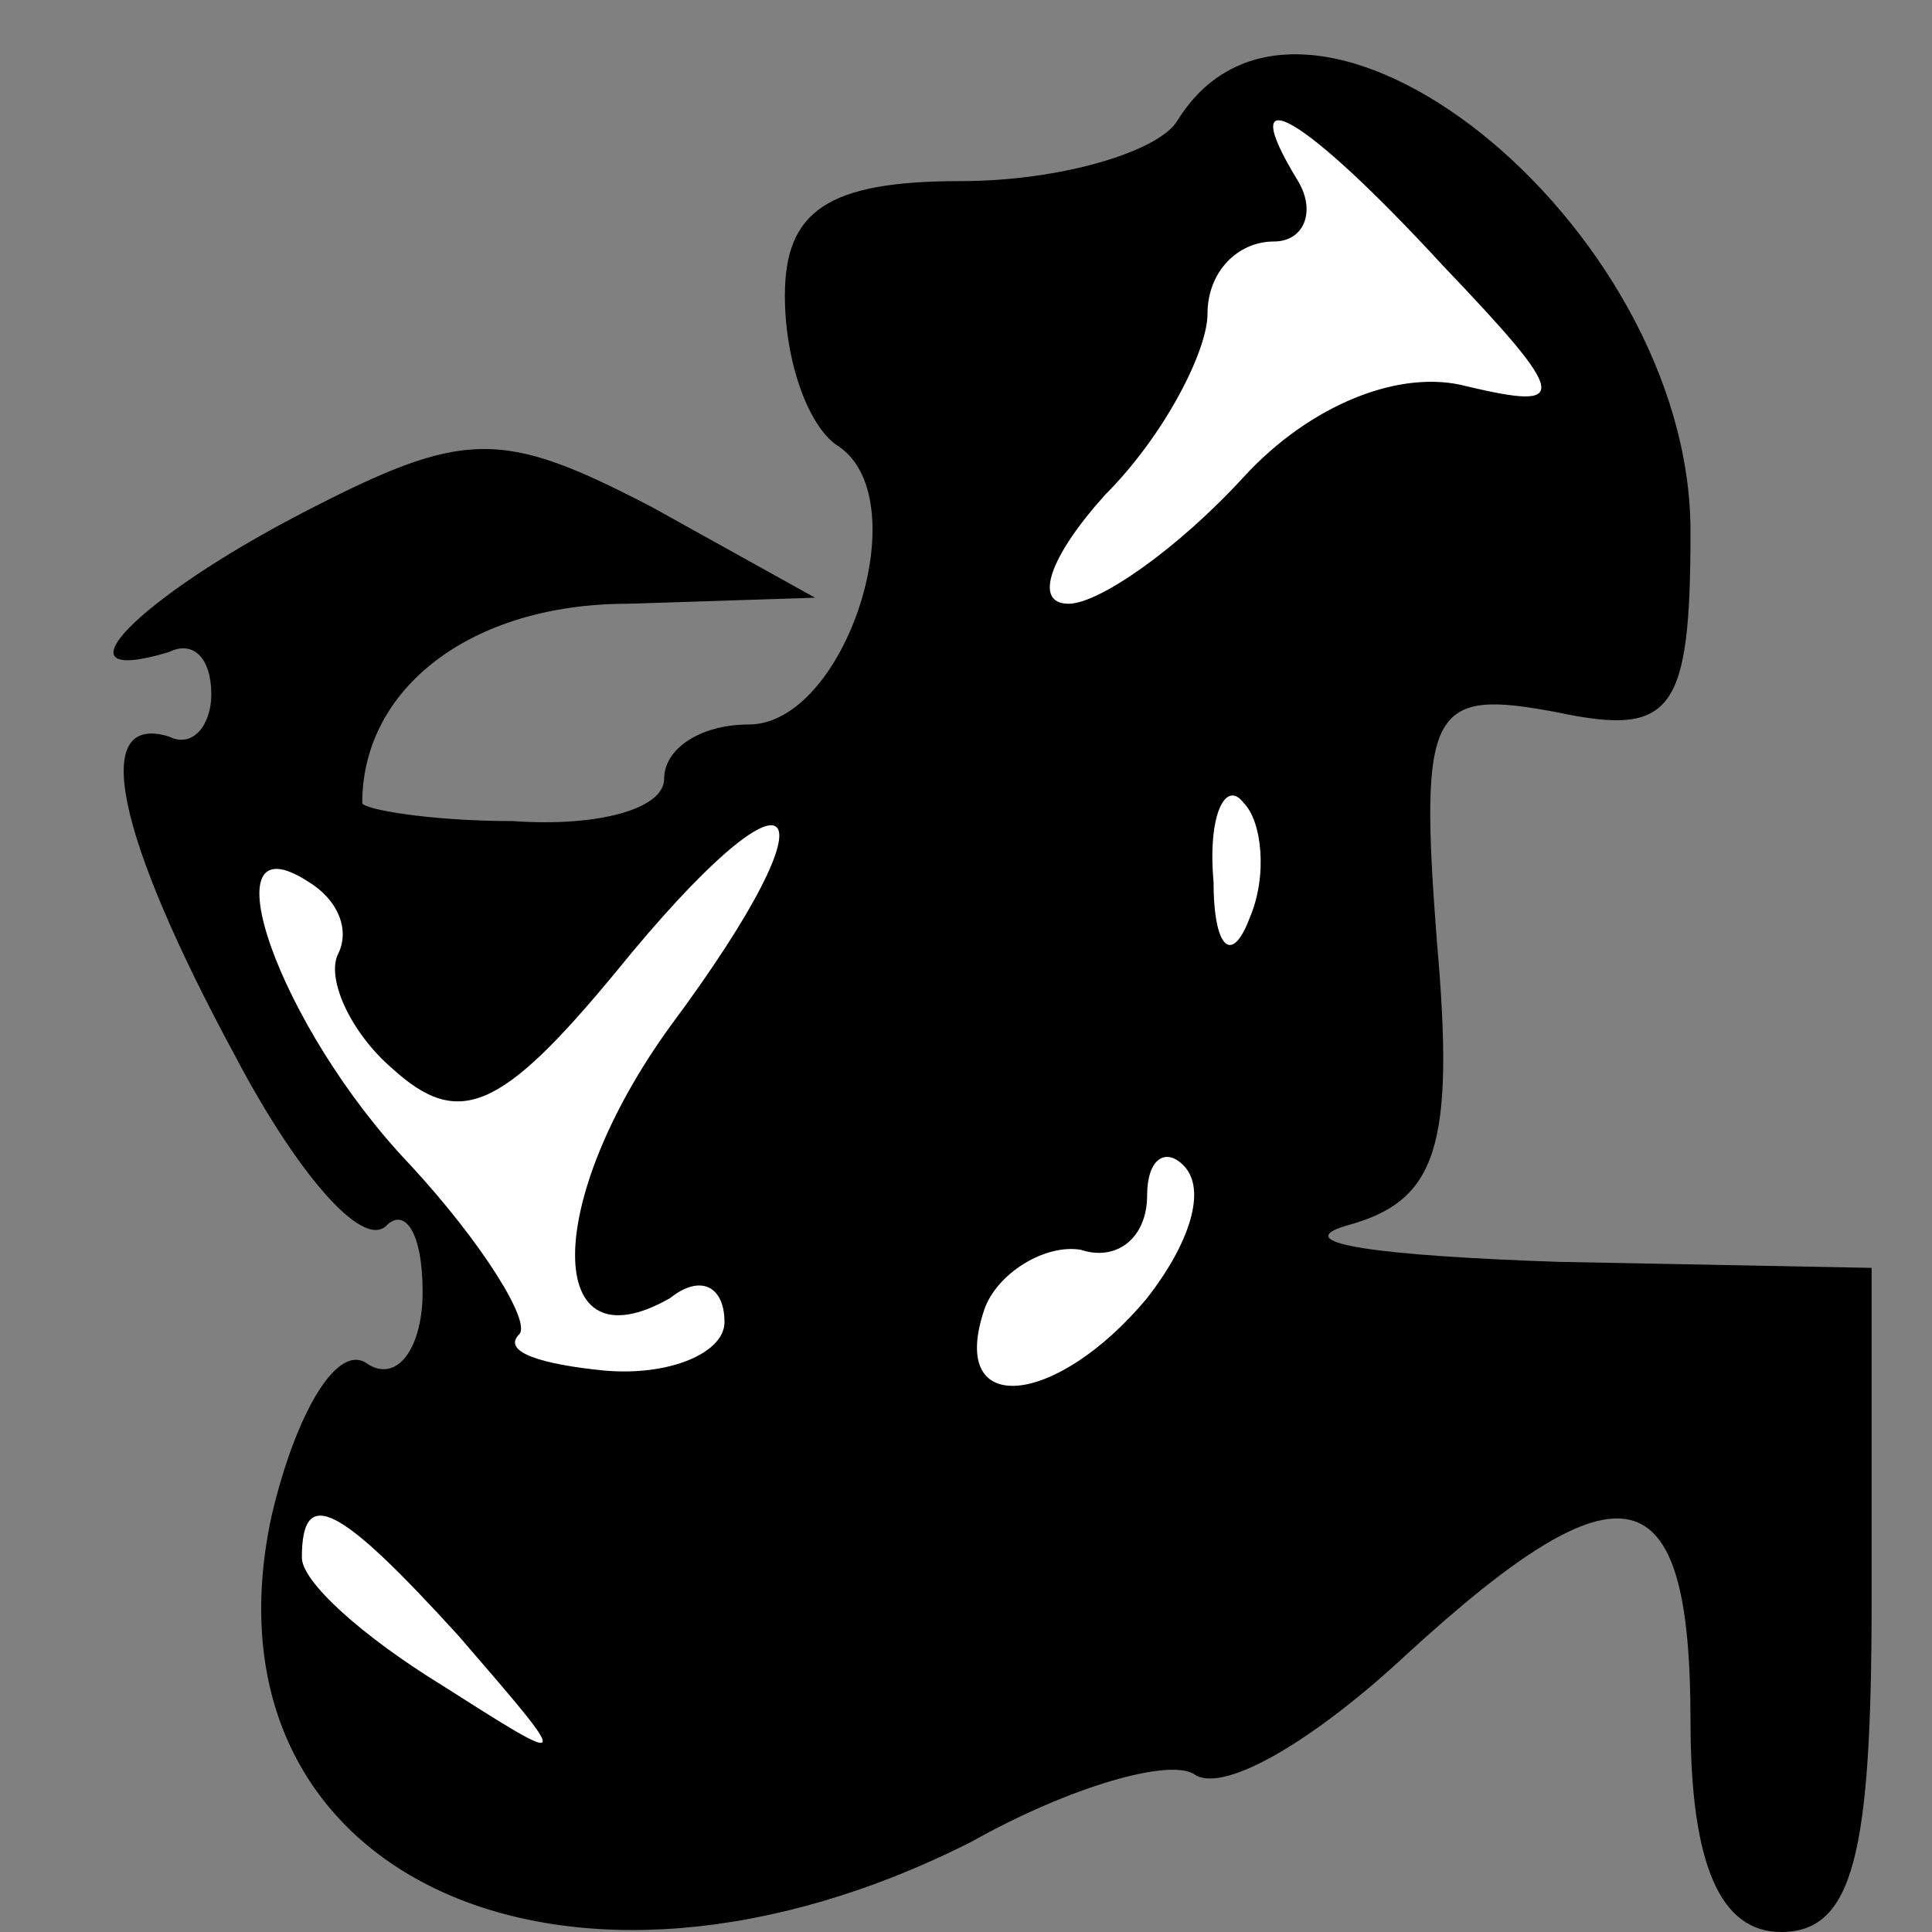 <?xml version="1.0" standalone="no"?>
<!DOCTYPE svg PUBLIC "-//W3C//DTD SVG 20010904//EN"
 "http://www.w3.org/TR/2001/REC-SVG-20010904/DTD/svg10.dtd">
<svg version="1.0" xmlns="http://www.w3.org/2000/svg"
 width="32pt" height="32pt" viewBox="0 0 32 32"
 preserveAspectRatio="xMidYMid meet">
<rect x="0" y="0" width="32" height="32" fill="#808080" stroke="none"/>
<g transform="translate(0,32) scale(0.1,-0.1)"
fill="#000000" stroke="none">
<path fill="#000000" stroke="none" d="M195 300 c-3 -5 -19 -10 -36 -10 -22 0
-29 -5 -29 -19 0 -11 4 -22 9 -25 13 -9 1 -46 -15 -46 -8 0 -14 -4 -14 -9 0
-5 -11 -8 -25 -7 -14 0 -25 2 -25 3 0 19 18 33 44 33 l31 1 -27 15 c-25 13
-31 13 -58 -1 -27 -14 -42 -29 -22 -23 4 2 7 -1 7 -7 0 -5 -3 -9 -7 -7 -13 4
-9 -16 11 -53 10 -19 21 -32 25 -28 3 3 6 -1 6 -11 0 -9 -4 -15 -9 -12 -5 4
-12 -8 -16 -25 -13 -60 49 -88 116 -54 16 9 33 14 37 11 5 -3 20 6 35 20 36
33 47 30 47 -11 0 -24 5 -35 15 -35 12 0 15 13 15 55 l0 55 -52 1 c-29 1 -45
3 -35 6 15 4 18 13 15 47 -3 39 -1 42 20 38 19 -4 22 0 22 30 0 51 -64 102
-85 68z"/>
<path fill="#ffffff" stroke="none" d="M239 276 c21 -22 21 -24 4 -20 -11 3
-26 -3 -37 -15 -11 -12 -24 -21 -29 -21 -6 0 -3 8 6 18 10 10 17 24 17 30 0 7
5 12 11 12 5 0 7 5 4 10 -11 18 1 11 24 -14z"/>
<path fill="#ffffff" stroke="none" d="M111 150 c-21 -29 -21 -57 0 -45 5 4 9
2 9 -4 0 -5 -9 -9 -20 -8 -10 1 -17 3 -14 6 2 2 -6 15 -18 28 -22 23 -34 58
-17 47 5 -3 7 -8 5 -12 -2 -4 2 -13 9 -19 11 -10 18 -7 37 16 30 37 38 30 9
-9z"/>
<path fill="#ffffff" stroke="none" d="M207 168 c-3 -8 -6 -5 -6 6 -1 11 2 17
5 13 3 -3 4 -12 1 -19z"/>
<path fill="#ffffff" stroke="none" d="M190 105 c-15 -18 -33 -20 -27 -2 2 6
10 11 16 10 6 -2 11 2 11 9 0 6 3 8 6 5 4 -4 1 -13 -6 -22z"/>
<path fill="#ffffff" stroke="none" d="M76 49 c19 -22 19 -22 -3 -8 -13 8 -23
17 -23 21 0 12 6 9 26 -13z"/>
</g>
</svg>
